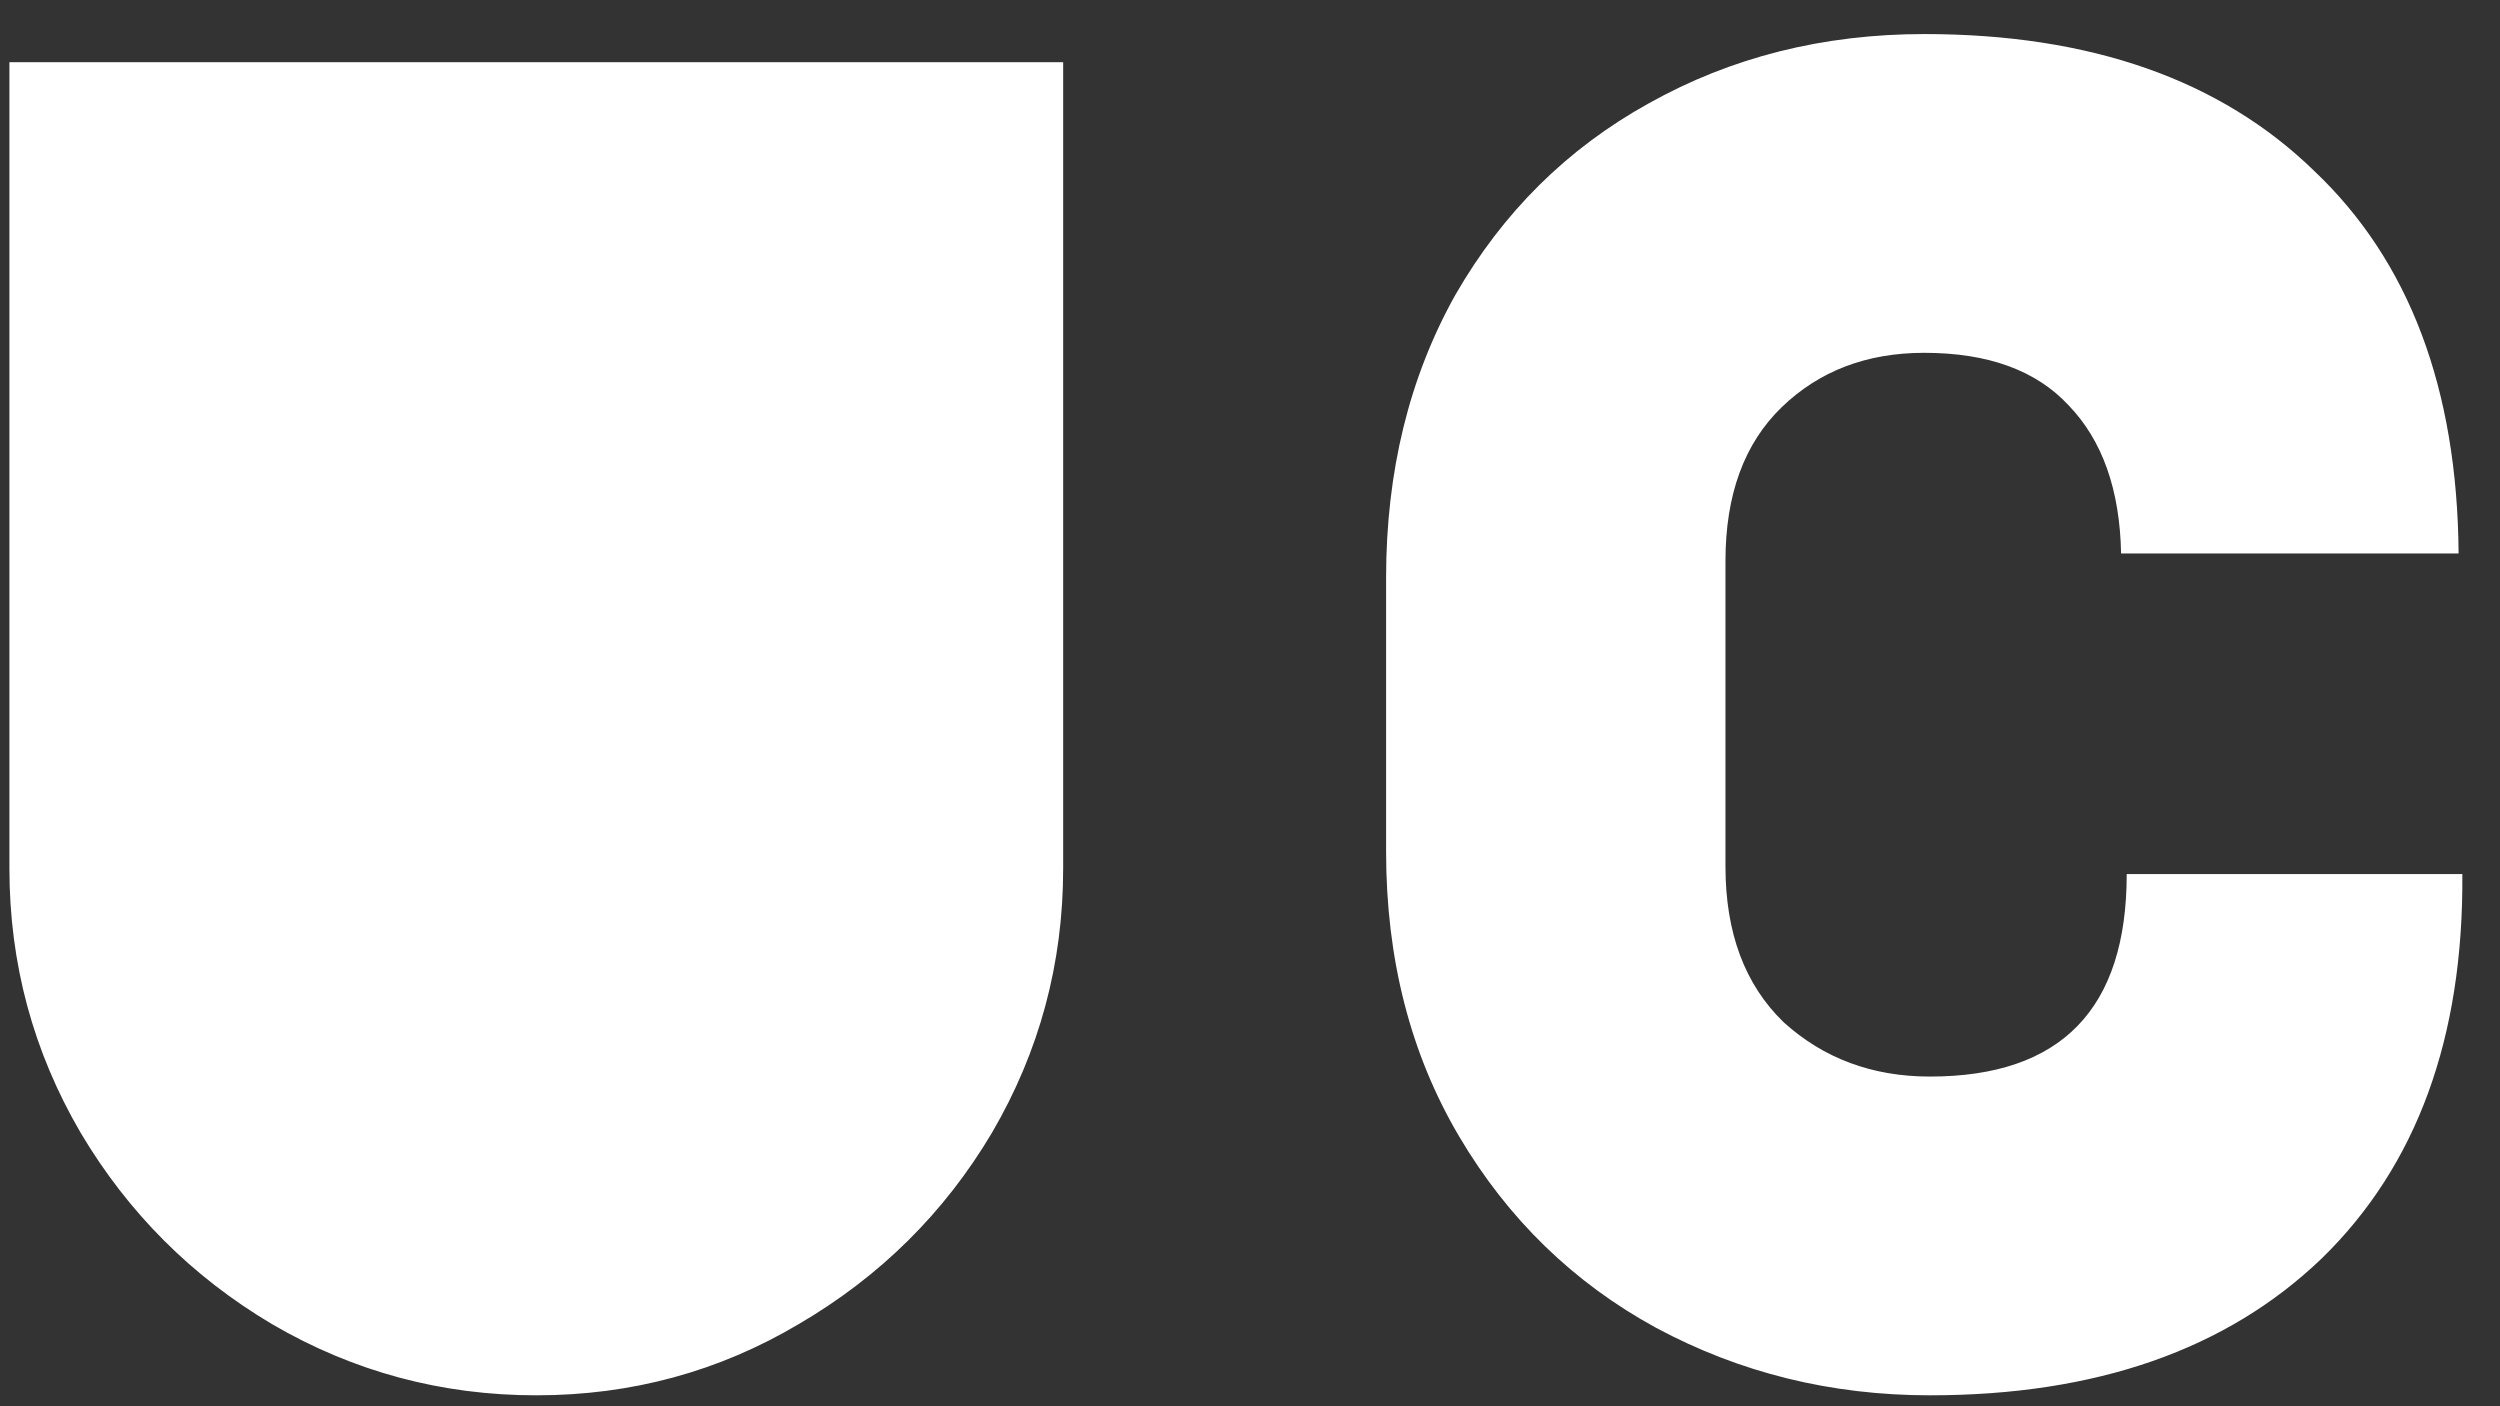 <svg width="64" height="36" viewBox="0 0 64 36" fill="none" xmlns="http://www.w3.org/2000/svg">
<rect x="0" y="0" width="64" height="36" fill="#333333" stroke="none"/>
<path d="M13.729 35.72C11.297 35.72 9.041 35.112 6.961 33.896C4.913 32.68 3.281 31.048 2.065 29C0.849 26.92 0.241 24.664 0.241 22.232V1.592H27.217V22.232C27.217 24.664 26.609 26.92 25.393 29C24.177 31.048 22.529 32.68 20.449 33.896C18.401 35.112 16.161 35.72 13.729 35.72ZM63.036 22.376C63.068 26.568 61.868 29.848 59.436 32.216C57.004 34.552 53.66 35.72 49.404 35.72C46.876 35.72 44.54 35.144 42.396 33.992C40.284 32.84 38.604 31.208 37.356 29.096C36.108 26.984 35.484 24.552 35.484 21.8V14.792C35.484 12.072 36.076 9.656 37.26 7.544C38.476 5.432 40.124 3.8 42.204 2.648C44.316 1.464 46.668 0.872 49.26 0.872C53.516 0.872 56.844 2.04 59.244 4.376C61.676 6.68 62.908 9.944 62.94 14.168H54.3C54.268 12.536 53.82 11.272 52.956 10.376C52.124 9.48 50.892 9.032 49.26 9.032C47.788 9.032 46.572 9.496 45.612 10.424C44.652 11.352 44.172 12.664 44.172 14.36V22.184C44.172 23.88 44.668 25.208 45.66 26.168C46.684 27.096 47.932 27.56 49.404 27.56C52.764 27.56 54.444 25.832 54.444 22.376H63.036Z" fill="white"/>
</svg>
